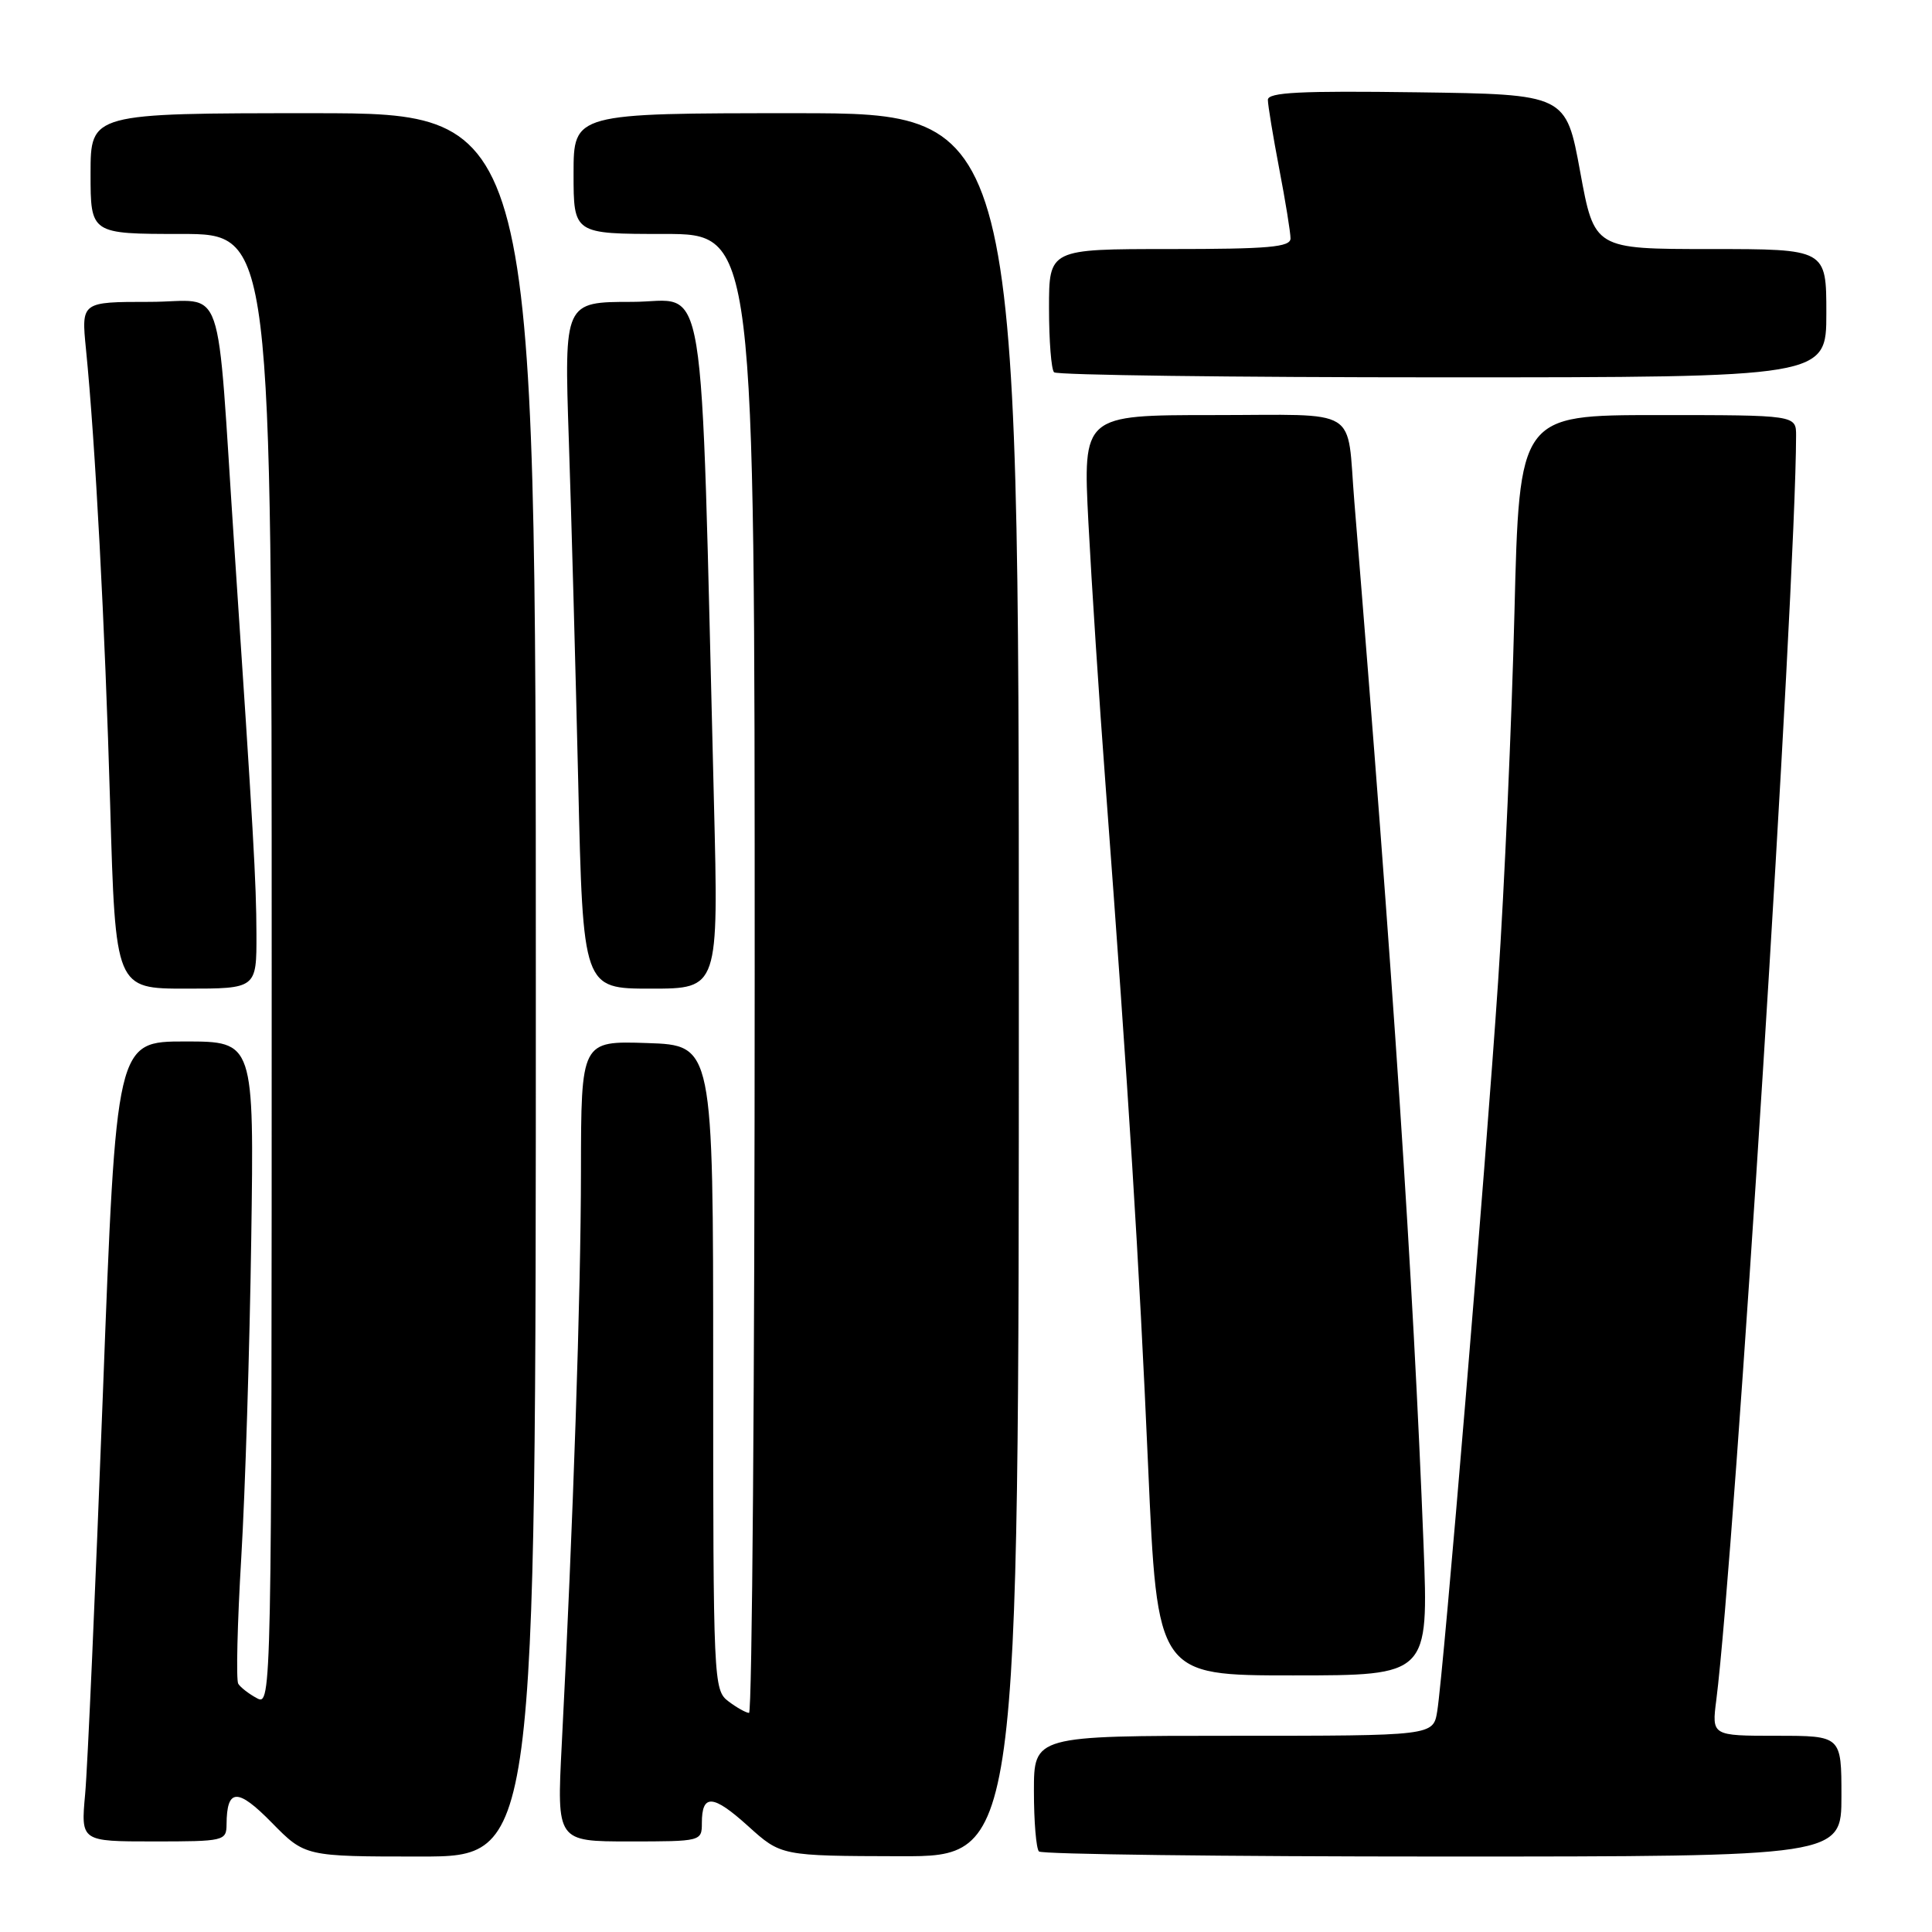<?xml version="1.0" encoding="UTF-8" standalone="no"?>
<!DOCTYPE svg PUBLIC "-//W3C//DTD SVG 1.1//EN" "http://www.w3.org/Graphics/SVG/1.1/DTD/svg11.dtd" >
<svg xmlns="http://www.w3.org/2000/svg" xmlns:xlink="http://www.w3.org/1999/xlink" version="1.1" viewBox="0 0 256 256">
 <g >
 <path fill="currentColor"
d=" M 71.00 130.50 C 71.00 15.00 71.00 15.00 41.50 15.00 C 12.00 15.00 12.00 15.00 12.00 23.00 C 12.00 31.00 12.00 31.00 24.00 31.00 C 36.00 31.00 36.00 31.00 36.00 128.54 C 36.00 224.83 35.98 226.06 34.06 225.03 C 32.99 224.46 31.87 223.59 31.57 223.11 C 31.27 222.63 31.45 215.09 31.97 206.37 C 32.49 197.64 33.08 178.69 33.29 164.25 C 33.67 138.00 33.67 138.00 24.53 138.00 C 15.40 138.00 15.40 138.00 13.63 184.75 C 12.65 210.46 11.60 234.31 11.28 237.75 C 10.71 244.00 10.71 244.00 20.36 244.00 C 29.69 244.00 30.00 243.93 30.02 241.75 C 30.05 236.94 31.47 236.88 36.01 241.51 C 40.42 246.00 40.42 246.00 55.71 246.00 C 71.00 246.00 71.00 246.00 71.00 130.50 Z  M 135.00 130.50 C 135.00 15.00 135.00 15.00 105.50 15.00 C 76.00 15.00 76.00 15.00 76.00 23.00 C 76.00 31.00 76.00 31.00 88.00 31.00 C 100.00 31.00 100.00 31.00 100.00 129.00 C 100.00 182.90 99.66 226.99 99.25 226.97 C 98.84 226.95 97.60 226.26 96.50 225.42 C 94.55 223.95 94.50 222.74 94.50 181.21 C 94.50 138.50 94.50 138.50 85.75 138.21 C 77.00 137.92 77.00 137.92 76.98 155.21 C 76.97 171.39 75.95 201.80 74.43 231.25 C 73.78 244.00 73.78 244.00 83.39 244.00 C 92.91 244.00 93.00 243.98 93.00 241.56 C 93.00 237.66 94.47 237.76 99.13 241.97 C 103.50 245.92 103.50 245.92 119.25 245.96 C 135.00 246.00 135.00 246.00 135.00 130.50 Z  M 244.00 238.00 C 244.00 230.00 244.00 230.00 235.41 230.00 C 226.81 230.00 226.81 230.00 227.42 225.25 C 229.84 206.20 237.95 77.89 237.99 57.75 C 238.00 55.00 238.00 55.00 219.66 55.00 C 201.32 55.00 201.32 55.00 200.67 81.25 C 200.31 95.69 199.34 117.62 198.51 130.00 C 196.85 154.78 191.28 221.61 190.44 226.75 C 189.91 230.00 189.91 230.00 163.45 230.00 C 137.00 230.00 137.00 230.00 137.00 237.33 C 137.00 241.37 137.30 244.97 137.67 245.33 C 138.03 245.70 162.11 246.00 191.17 246.00 C 244.00 246.00 244.00 246.00 244.00 238.00 Z  M 188.63 204.75 C 187.25 169.34 184.60 129.31 179.46 66.50 C 178.41 53.71 180.52 55.00 160.73 55.00 C 143.49 55.00 143.49 55.00 144.22 69.25 C 144.63 77.09 145.64 92.72 146.49 104.00 C 149.58 145.31 150.94 167.11 152.13 194.25 C 153.35 222.00 153.35 222.00 171.32 222.00 C 189.29 222.00 189.29 222.00 188.63 204.75 Z  M 33.98 123.75 C 33.96 116.88 33.59 110.51 31.05 72.50 C 28.61 35.92 30.02 40.00 19.79 40.00 C 10.77 40.00 10.77 40.00 11.39 46.25 C 12.62 58.51 13.91 82.87 14.60 106.75 C 15.30 131.00 15.30 131.00 24.65 131.00 C 34.00 131.00 34.00 131.00 33.98 123.75 Z  M 94.60 106.25 C 92.77 33.43 93.84 40.00 83.76 40.00 C 74.76 40.00 74.76 40.00 75.37 58.25 C 75.71 68.29 76.27 88.76 76.62 103.75 C 77.25 131.00 77.25 131.00 86.24 131.00 C 95.22 131.00 95.22 131.00 94.60 106.25 Z  M 242.00 41.50 C 242.00 33.00 242.00 33.00 226.63 33.00 C 211.26 33.00 211.26 33.00 209.38 22.75 C 207.50 12.50 207.50 12.50 187.75 12.23 C 172.30 12.02 168.00 12.23 168.00 13.23 C 168.00 13.93 168.68 18.03 169.50 22.34 C 170.33 26.65 171.00 30.81 171.00 31.59 C 171.00 32.75 168.11 33.00 155.00 33.00 C 139.00 33.00 139.00 33.00 139.00 40.83 C 139.00 45.14 139.30 48.97 139.67 49.33 C 140.03 49.70 163.21 50.00 191.17 50.00 C 242.00 50.00 242.00 50.00 242.00 41.50 Z "/>
</g>
</svg>